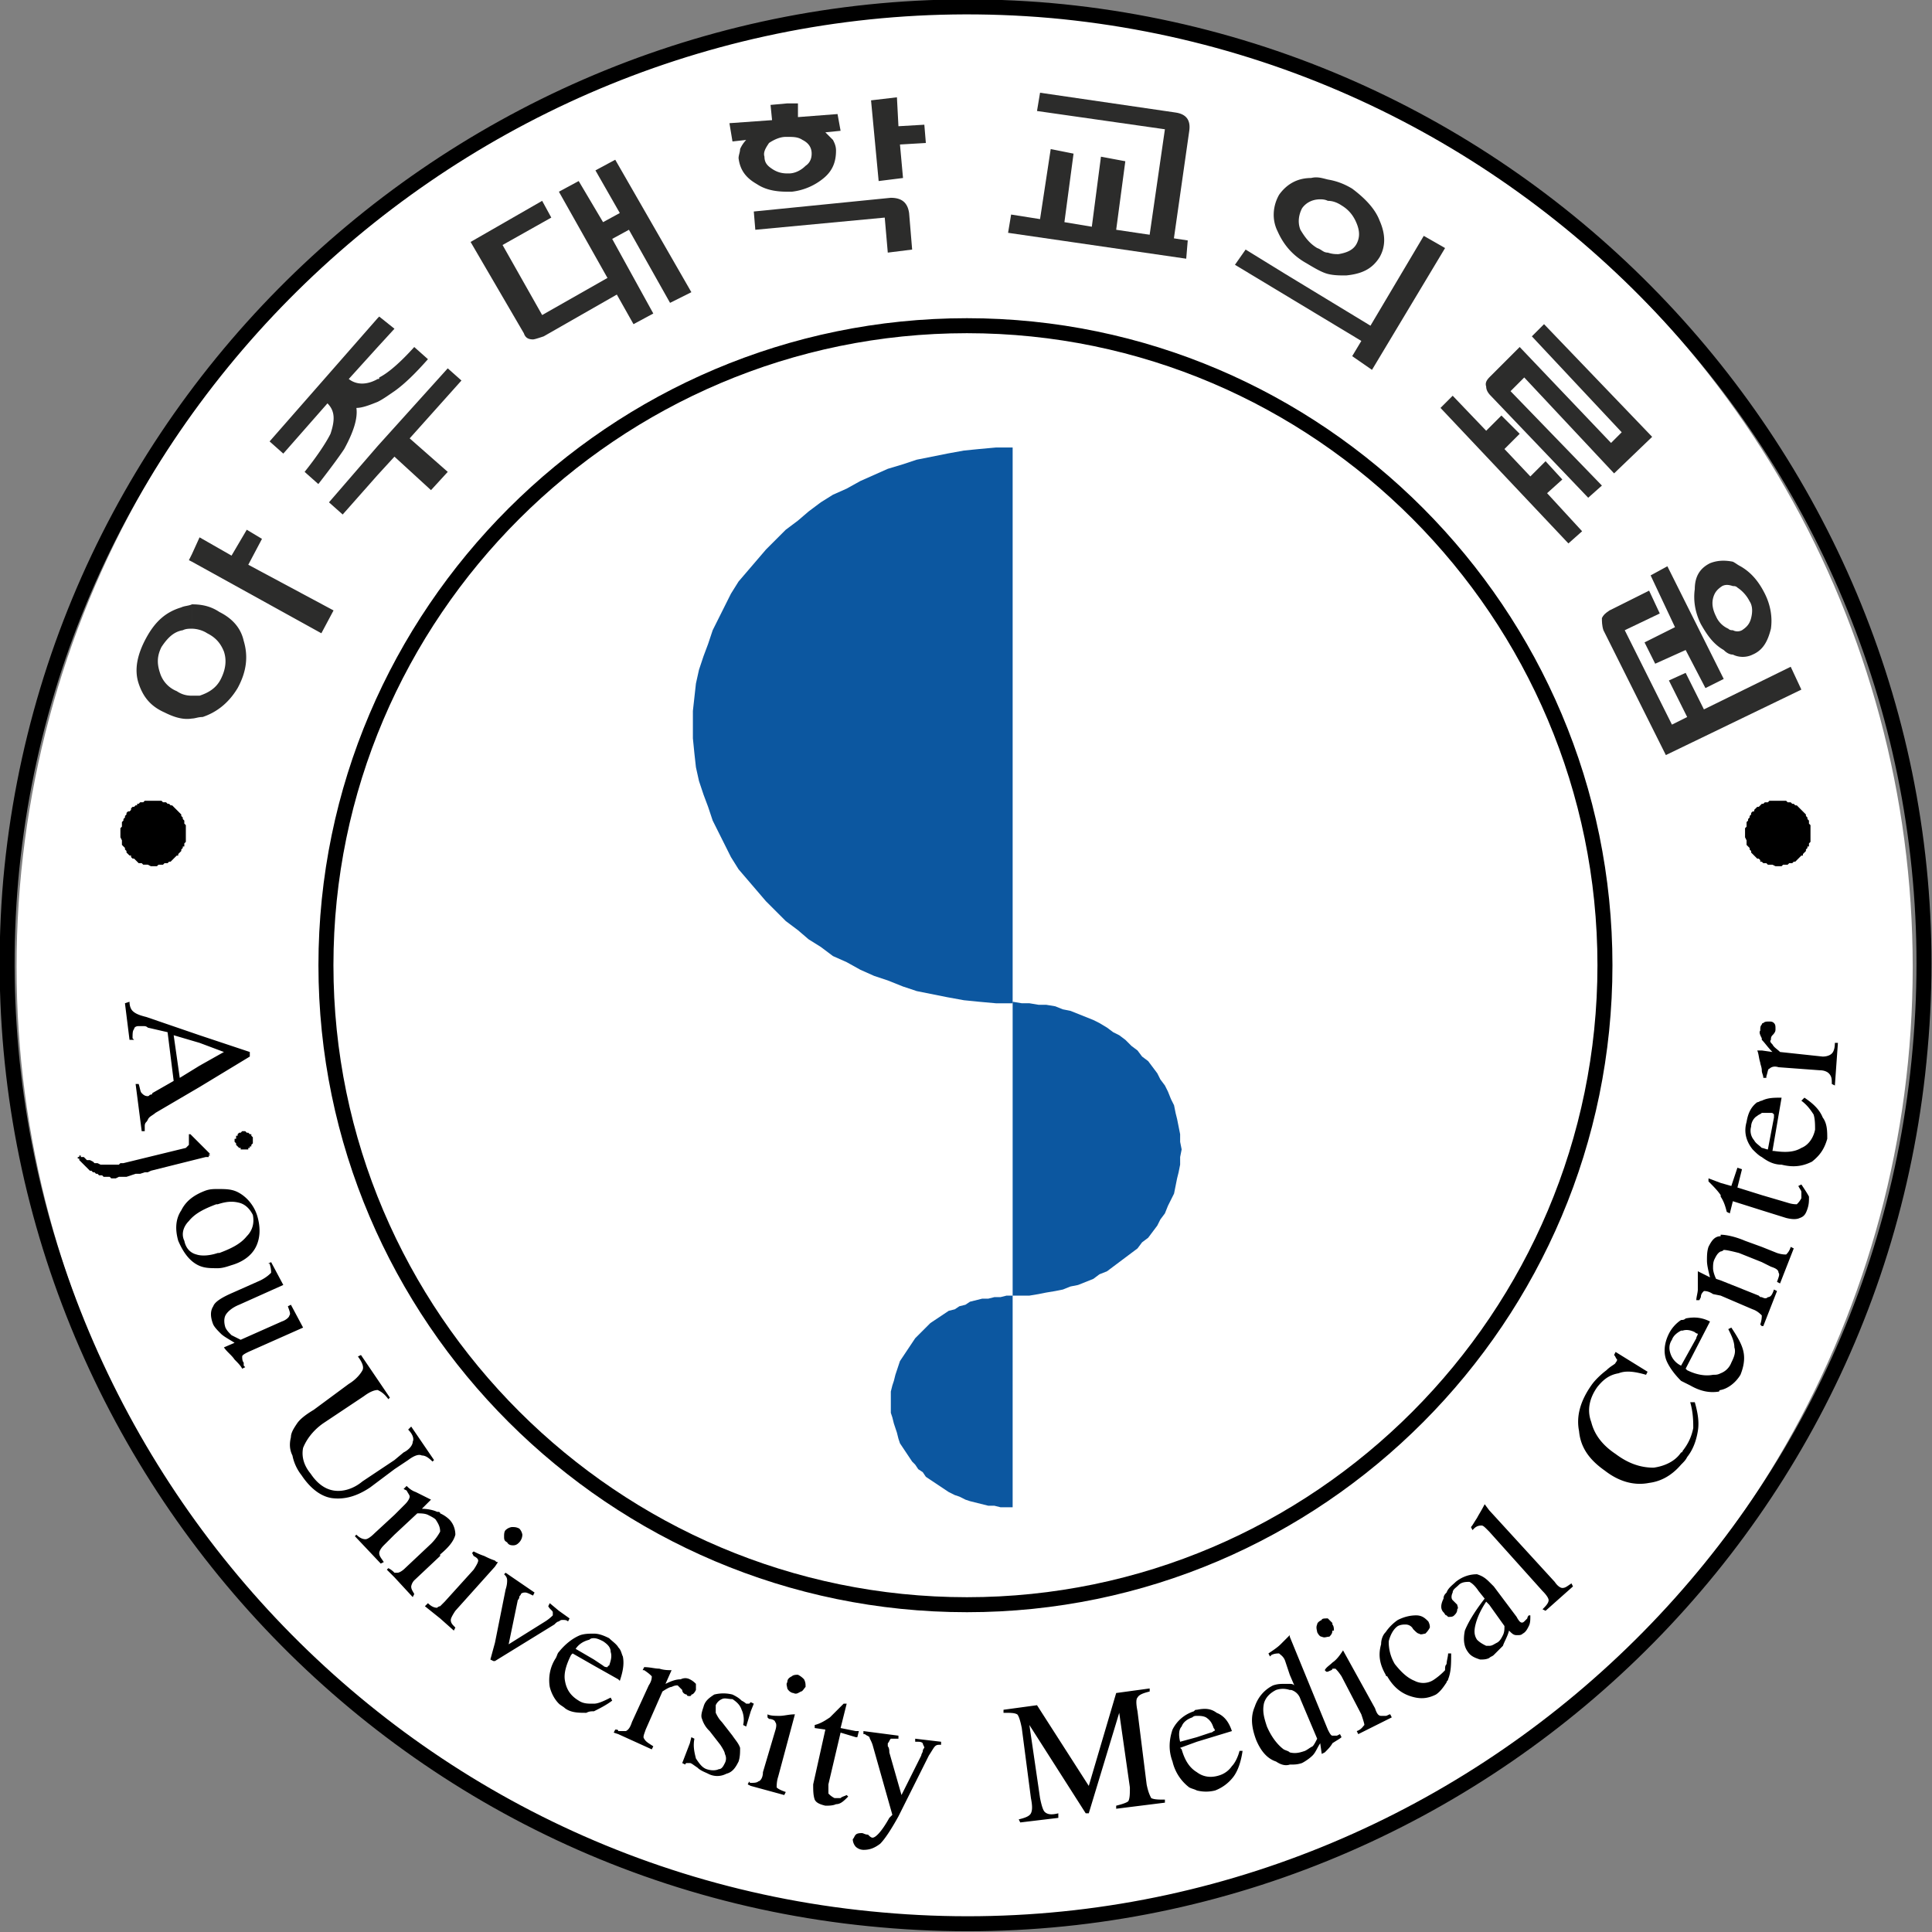 <svg xmlns="http://www.w3.org/2000/svg" width="581.033" height="581.033" x="0px" y="0px" viewBox="0 0 581.033 581.033"><rect x="0" y="0" width="581.033" height="581.033" fill="#808080" stroke="none"/><path fill="none" d="M54.903 79.231H659.27v594.914H54.903z" style="fill:#2594c1;fill-opacity:0"/><g transform="translate(54.903 79.231)"><ellipse cx="235.204" cy="211.549" rx="285.125" ry="287.634" style="fill:#fff;stroke-width:1.35;stroke-miterlimit:10"/><path d="M284.76 388.002c24.84 2.232 43.344 24.336 41.112 49.104-2.16 24.912-24.264 43.416-49.104 41.184-24.84-2.16-43.344-24.264-41.184-49.176 2.232-24.768 24.336-43.272 49.176-41.112z" style="fill:none;stroke:#000;stroke-width:.709" transform="matrix(6.36 0 0 6.36 -1549.984 -2543.763)"/><path d="M280.8 402.906c16.632 0 30.168 13.608 30.168 30.24s-13.536 30.24-30.168 30.24c-16.704 0-30.312-13.608-30.312-30.24s13.608-30.24 30.312-30.24z" style="fill:none;stroke:#000;stroke-width:.709" transform="matrix(6.36 0 0 6.36 -1549.984 -2543.763)"/><g style="fill:#0c57a0"><path d="M282.96 408.666h-.792l-.792.072-.72.072-.792.144-.72.144-.72.144-.648.216-.72.216-.648.288-.648.288-.648.36-.648.288-.576.36-.576.432-.504.432-.576.432-.432.432-.504.504-.432.504-.432.504-.432.504-.36.576-.288.576-.288.576-.288.576-.216.648-.216.576-.216.648-.144.648-.072.648-.072.648v1.296l.072.72.072.648.144.648.216.648.216.576.216.648.288.576.288.576.288.576.36.576.432.504.432.504.432.504.504.504.432.432.576.432.504.432.576.36.576.432.648.288.648.36.648.288.648.216.72.288.648.216.72.144.72.144.792.144.72.072.792.072h.792z" style="fill:#0c57a0;stroke:none" transform="matrix(6.36 0 0 6.36 -1549.984 -2543.763)"/><path d="M282.96 448.77h.792l.432-.072.36-.072.432-.072.36-.072.36-.144.36-.072.36-.144.36-.144.288-.216.36-.144.288-.216.288-.216.288-.216.288-.216.288-.216.216-.288.288-.216.216-.288.216-.288.144-.288.216-.288.144-.36.144-.288.144-.288.072-.36.072-.36.072-.288.072-.36v-.36l.072-.36-.072-.36v-.36l-.072-.36-.072-.36-.072-.288-.072-.36-.144-.288-.144-.36-.144-.288-.216-.288-.144-.288-.216-.288-.216-.288-.288-.216-.216-.288-.288-.216-.288-.288-.288-.216-.288-.144-.288-.216-.36-.216-.288-.144-.36-.144-.36-.144-.36-.144-.36-.072-.36-.144-.432-.072h-.36l-.432-.072h-.36l-.432-.072zM282.96 448.77h-.288l-.288.072h-.288l-.288.072h-.288l-.288.072-.288.072-.216.144-.288.072-.216.144-.288.072-.216.144-.216.144-.216.144-.216.144-.216.216-.144.144-.216.216-.144.144-.144.216-.144.216-.144.216-.144.216-.144.216-.072.216-.072.216-.072.216-.072.288-.072.216-.072.288v1.008l.072.216.072.288.072.216.072.216.072.288.072.216.144.216.144.216.144.216.144.216.144.144.144.216.216.144.144.216.216.144.216.144.216.144.216.144.216.144.288.144.216.072.288.144.216.072.288.072.288.072.288.072h.288l.288.072h.576z" style="fill:#0c57a0;stroke:none" transform="matrix(6.36 0 0 6.36 -1549.984 -2543.763)"/></g><path d="M244.152 421.482c.144 0 .288-.072.504-.072.648-.216 1.224-.648 1.656-1.368.432-.792.504-1.512.288-2.232-.144-.648-.576-1.08-1.152-1.368-.432-.288-.864-.36-1.296-.36v1.152c.216 0 .504.072.72.216.432.216.648.504.792.864.144.432.072.864-.144 1.296s-.576.648-1.008.792h-.36zm0-7.416v-.36l.36-.792 1.512.864.72-1.224.72.432-.648 1.224 4.032 2.16-.576 1.08zm-2.16 3.6c-.432.792-.576 1.512-.36 2.16s.576 1.08 1.224 1.368c.432.216.864.36 1.296.288v-1.08c-.288 0-.504-.072-.72-.216a1.36 1.36 0 0 1-.792-.864c-.144-.432-.144-.792.072-1.224.288-.432.576-.72 1.008-.792.144-.072.288-.072.432-.072v-1.152c-.144.072-.36.072-.504.144-.72.216-1.224.648-1.656 1.44m2.16-3.96v.36l-.144-.072zM253.728 403.05l-.72-.576-.072.072v1.368zm-.792 3.456c.288-.144.576-.36.792-.504.504-.36 1.008-.864 1.584-1.512l-.648-.576c-.648.72-1.224 1.224-1.656 1.44 0 .072 0 .072-.072.072zm0 3.456v-1.368l3.312-3.672.648.576-2.448 2.736 1.8 1.584-.792.864-1.728-1.584zm0-7.416-5.112 5.832.648.576 2.088-2.376c.36.36.36.792.144 1.44-.216.432-.648 1.08-1.224 1.8l.648.576c.504-.648.936-1.224 1.224-1.656.432-.792.648-1.44.576-1.944.288 0 .648-.144 1.008-.288v-1.08c-.504.288-1.008.288-1.368 0l1.368-1.512zm0 6.048v1.368l-1.656 1.872-.648-.576zM266.76 401.826l1.008-.504-3.6-6.264-.936.504 1.152 2.016-.792.432-1.152-1.944-.936.504 3.528 6.264.936-.504-1.944-3.528.792-.432z" style="fill:#2c2c2b;stroke:none" transform="matrix(6.36 0 0 6.36 -1549.984 -2543.763)"/><path d="m258.84 399.09 2.304-1.296-.432-.792-3.384 1.944 2.52 4.32c.072.216.216.288.432.288.072 0 .288-.072.504-.144l3.528-2.016-.432-.792-3.168 1.8zM278.856 394.266l-.072-.864-1.224.072-.072-1.368-1.224.144.36 3.816 1.152-.144-.144-1.584zM274.824 393.69l-.144-.792-1.872.144v-.648h-.504v1.584c.288 0 .504 0 .72.144q.432.216.432.648c0 .216-.072.432-.288.576-.216.216-.504.36-.792.36h-.072v.864h.216a2.87 2.87 0 0 0 1.512-.648c.432-.36.576-.792.576-1.296 0-.216-.072-.36-.144-.504l-.36-.36zm-2.52-1.296-.792.072.072.72-2.016.144.144.864.648-.072a1.5 1.5 0 0 0-.288.432c0 .144-.072.288-.072.432.072.576.36.936.864 1.224.432.288.936.36 1.44.36v-.864c-.288 0-.504-.072-.72-.216s-.36-.288-.36-.576c-.072-.216.072-.432.216-.648.216-.144.504-.288.792-.288h.072zM285.84 394.77l-1.08-.216-.504 3.312-1.368-.216-.144.864 8.424 1.224.072-.864-3.384-.504.432-3.24-1.152-.216-.432 3.312-1.296-.216z" style="fill:#2c2c2b;stroke:none" transform="matrix(6.36 0 0 6.36 -1549.984 -2543.763)"/><path d="m290.52 399.234.792-5.544q.108-.756-.648-.864l-6.408-.936-.144.864 6.048.864-.792 5.472zM295.848 400.458l-1.872-1.152-.504.72 5.976 3.6-.432.72.936.648 3.456-5.76-1.008-.576-2.52 4.248z" style="fill:#2c2c2b;stroke:none" transform="matrix(6.36 0 0 6.36 -1549.984 -2543.763)"/><path d="M298.512 397.218c.36.216.576.504.72.864s.144.648 0 .936-.432.432-.864.504c-.144 0-.288 0-.504-.072v1.008c.288.072.576.072.864.072.72-.072 1.224-.288 1.584-.864q.432-.756 0-1.728c-.216-.576-.72-1.08-1.296-1.512-.36-.216-.72-.36-1.152-.432v1.008q.324 0 .648.216m-.648 2.232c-.216 0-.288-.144-.504-.216-.36-.216-.576-.504-.792-.864-.144-.36-.072-.72.072-1.008.144-.216.432-.432.864-.432.072 0 .216 0 .36.072v-1.008c-.288-.072-.504-.144-.792-.072-.648 0-1.152.288-1.512.792-.288.504-.36 1.152-.072 1.728.288.648.72 1.152 1.368 1.512.36.216.72.432 1.008.504zM308.952 410.178l-.792-.864-.72.72-1.224-1.296.72-.72-.864-.864-.72.72-1.584-1.656-.576.576 6.048 6.408.648-.576-1.656-1.8zM311.256 408.45l-4.32-4.536-1.368 1.368c-.144.144-.288.288-.216.504q0 .216.216.432l4.608 4.824.648-.576-4.32-4.464.648-.648 4.248 4.536 1.8-1.728-5.112-5.328-.576.576 4.248 4.536zM312.84 417.882l.504 1.008 1.44-.648.936 1.8.864-.432-2.664-5.328-.792.432 1.152 2.448zM318.528 415.578c-.288-.576-.648-1.008-1.152-1.296-.144-.072-.216-.144-.36-.216v1.152c.072 0 .144 0 .216.072a1.7 1.7 0 0 1 .576.648c.144.216.144.504.072.792s-.216.432-.432.576a.46.46 0 0 1-.432 0v1.152c.288.144.648.144.936 0 .504-.216.72-.648.864-1.224.072-.504 0-1.08-.288-1.656m-1.512-1.512c-.36-.072-.72-.072-1.08.072-.432.216-.72.576-.72 1.224-.072.504 0 1.08.288 1.656.288.504.576.936 1.08 1.224q.216.216.432.216v-1.152c-.072 0-.144 0-.216-.072a1.12 1.12 0 0 1-.576-.576c-.144-.288-.216-.576-.144-.864s.216-.432.432-.576c.144-.072.288-.072.504 0z" style="fill:#2c2c2b;stroke:none" transform="matrix(6.36 0 0 6.36 -1549.984 -2543.763)"/><path d="m244.512 437.898 1.152-.648-1.152-.432v-.36l2.376.792v.216l-2.376 1.44zm-1.224-1.44.288 2.016.936-.576v1.008l-2.088 1.224c-.072.072-.216.144-.288.216s-.072.144-.144.216-.072.144-.072.216v.216h-.144l-.288-2.232h.144c.072.216.072.36.144.432s.144.144.288.144c.072 0 .072-.072.144-.072 0 0 .072 0 .072-.072l1.008-.576-.288-2.304-.936-.216c-.072-.072-.144-.072-.216-.072h-.216c-.144 0-.216.072-.216.144-.072.072-.072.216-.072.432l.072.072h-.216l-.216-1.728.216-.072c0 .216.072.36.144.432.144.144.36.216.648.288l2.52.864v.36zM245.376 446.754h.072c.576-.216 1.008-.432 1.296-.792.288-.288.36-.648.288-1.008-.144-.288-.36-.504-.648-.576s-.576-.072-1.008.072v-.72c.36 0 .648 0 .936.144.432.216.792.648.936 1.152s.144 1.008-.072 1.44-.648.72-1.152.864c-.216.072-.432.144-.648.144zm-.072-2.304c-.576.216-1.008.432-1.296.792-.288.288-.36.648-.216.936.072.36.288.576.576.648.216.072.576.072 1.008-.072v.72c-.36 0-.648 0-.936-.144-.432-.216-.72-.648-.936-1.152-.144-.504-.144-1.008.144-1.44.216-.432.576-.72 1.152-.936.216-.072.36-.072.576-.072v.72zM246.816 451.434c-.144.072-.288.144-.288.216s0 .216.072.288v.144l.072.072-.144.072c-.072-.144-.216-.288-.36-.432-.144-.216-.36-.36-.504-.576l.504-.216c-.216-.144-.504-.288-.648-.432s-.288-.288-.36-.432q-.216-.54 0-.864c.072-.216.432-.432.936-.648l1.296-.576c.288-.144.432-.288.504-.36 0-.072 0-.216-.072-.432h-.072l.144-.072.576 1.08-2.088.936c-.36.144-.576.36-.648.504s-.072.36 0 .576c.072.144.144.216.288.36l.432.216 1.944-.864c.216-.072.36-.216.36-.288.072-.072 0-.216-.072-.432l.144-.072.576 1.08zM275.544 474.834v-.576c.072-.072.216-.072.288-.072s.144.072.288.072c.072.072.144.144.216.144.144 0 .432-.288.792-.936l.144-.144-.936-3.312c-.072-.216-.144-.288-.144-.36-.072-.072-.144-.072-.216-.144h-.072v-.144l1.656.216v.144h-.36c-.072.072-.072.144-.144.216v.144c.072.072.072.216.072.288l.576 2.016.936-1.872c0-.072.072-.144.072-.216s.072-.144.072-.144c0-.072-.072-.144-.072-.216-.072-.072-.144-.072-.288-.072h-.072v-.144l1.224.144v.144h-.072c-.072 0-.144 0-.216.072s-.144.216-.288.432l-1.44 2.88q-.54.972-.864 1.296c-.288.216-.504.288-.792.288a.55.55 0 0 1-.36-.144m0-5.184h.072l.072-.288h-.144zm0-.288v.288l-.72-.216-.576 2.448v.432a1 1 0 0 0 .288.216h.288c.072-.072.144-.072.288-.144l.072.072c-.216.216-.36.36-.576.36-.144.072-.36.072-.504.072-.288-.072-.432-.144-.504-.288-.072-.216-.072-.432-.072-.72l.576-2.592-.504-.072v-.144c.288-.072.504-.216.72-.36l.648-.648h.144l-.288 1.152zm0 4.896v.576a.55.55 0 0 1-.144-.36c.072-.072.072-.144.144-.216m-4.968-2.304v-.144c.144 0 .288 0 .36-.072.072 0 .216-.144.216-.432l.576-1.944q.108-.324 0-.432c0-.072-.144-.144-.288-.144l-.072-.072v-.144c.144.072.36.072.576.072s.432-.072.72-.072l-.792 2.952c-.072.216-.072.432-.072.504q.108.108.432.216l-.072.144zm0-3.528v-.432l.144.072zm1.728-1.368c0-.144.072-.216.216-.288.072-.072.216-.072.288-.072a1 1 0 0 1 .288.216c.072.144.072.216.072.36-.072.072-.144.216-.216.216-.144.072-.216.144-.36.072-.072 0-.216-.072-.288-.216 0-.072-.072-.216 0-.288m-1.728.936v.432l-.216.72-.144-.072c.072-.288 0-.576-.072-.72-.072-.216-.216-.36-.432-.504-.216 0-.36-.072-.504 0a.56.56 0 0 0-.288.288v.36c.072.144.144.288.288.432l.504.648c.144.216.288.36.36.576 0 .216 0 .432-.072.648-.144.288-.288.504-.576.576a.92.92 0 0 1-.864 0c-.144-.072-.36-.144-.504-.288-.216-.144-.288-.216-.36-.216v-.936l.072-.288.144.072c-.072.36 0 .648.072.936.144.216.288.432.504.504s.432.072.576 0c.144 0 .216-.144.288-.288a.46.46 0 0 0 0-.432q0-.108-.216-.432l-.504-.648a1.3 1.3 0 0 1-.36-.576c-.072-.144 0-.36.072-.576.072-.288.288-.432.504-.576q.432-.108.864 0c.144.072.288.144.432.288.144.072.216.144.216.144h.144zm0 3.816v.144l-.144-.072.072-.144s0 .072.072.072m-2.88-4.104s.072 0 .072-.072q.108 0 .216-.216v-.288a1 1 0 0 0-.288-.216zm0-.792v.792c-.072 0-.144 0-.144-.072-.072 0-.216-.072-.216-.216l-.216-.216c-.072 0-.144 0-.288.072q-.108 0-.432.216l-.792 1.8c-.072.216-.144.36-.072.432.072.144.216.216.432.36l-.072.144-1.584-.72v-.144h.36c.144-.072.216-.216.288-.432l.792-1.728c.144-.216.144-.36.144-.432-.072-.072-.144-.144-.36-.288h-.072l.072-.144c.288 0 .504.072.72.072.216.072.432.072.576.072l-.288.648c.288-.144.504-.216.72-.216a.46.46 0 0 1 .432 0m0 3.024-.36.936.144.072c0-.072.072-.072.072-.072h.144zm-3.384-3.024.072.072c.144-.432.216-.792.144-1.152-.072-.144-.072-.288-.216-.432zm0-1.512v1.512l-1.152-.648v-.288l.432.288c.072.072.144.072.216.072 0 0 0-.072.072-.072.072-.216.144-.432.072-.648 0-.216-.144-.36-.36-.504-.144-.072-.288-.144-.432-.144v-.216c.216 0 .432.072.72.216.144.144.36.288.432.432m0 3.96v.144l-.216-.072.072-.144c.072 0 .144 0 .144.072m-1.152-.936v-.36c.216 0 .504-.144.792-.288l.072.144c-.288.216-.576.36-.864.504m0-3.672v.216c-.072 0-.144 0-.216.072q-.432.108-.648.432l.864.504v.288l-1.008-.576-.072.072c-.216.432-.36.864-.288 1.224.072.432.288.72.648.936.216.144.432.144.648.144h.072v.36c-.144 0-.216 0-.36.072-.36 0-.72 0-1.008-.216-.072-.072-.216-.144-.288-.216v-2.448c.288-.36.648-.648 1.008-.792.216-.072.432-.072.648-.072m-1.656-.576v-.504l.504.36-.072.144c-.072-.072-.144-.072-.288-.072 0 0-.072 0-.144.072m0-.504v.504c-.072 0-.144.072-.216.144l-2.808 1.728v-.864l.504-2.52c.072-.216.072-.36.072-.432 0-.144-.072-.216-.144-.288l.072-.072 1.368.936-.072.144c-.144-.072-.288-.144-.36-.144s-.144 0-.216.072c0 .072-.072.072-.072.144 0 0 0 .072-.072.144l-.432 2.088 1.728-1.08a2 2 0 0 0 .36-.288v-.144c0-.072-.144-.144-.216-.288l.072-.144zm0 1.944c-.072.072-.072.144-.144.288-.288.432-.36.936-.288 1.368.072.288.216.576.432.792zm-3.024-4.032v-.288c.072.072.072.072.144.072zm.504-1.728a.55.55 0 0 1 .288-.144c.144 0 .216 0 .36.072a.55.55 0 0 1 .144.288.55.55 0 0 1-.144.36c-.072.072-.144.144-.288.144-.072 0-.216 0-.288-.144-.144-.072-.144-.144-.144-.288 0-.072 0-.216.072-.288m-.504 1.44v.288l-1.872 2.088q-.216.324-.216.432c0 .144.072.216.216.36l-.072.144-.648-.576v-.576l.216-.216 1.368-1.512q.216-.324.216-.432t-.216-.216l-.072-.144.072-.072c.144.072.288.144.504.216.144.072.288.144.504.216m0 3.888v.864h-.072l-.144-.072zm-2.592-4.104v-.072c.432-.36.648-.648.72-.936 0-.216-.072-.504-.288-.72a1.5 1.5 0 0 0-.432-.288zm-2.16-4.536.432-.36c.288-.144.432-.36.432-.504.072-.144 0-.36-.216-.576l.144-.144 1.08 1.584-.072.072c-.216-.216-.36-.288-.504-.288q-.216-.108-.648.216l-.648.432zm2.16 2.52v2.016l-1.224 1.152a.55.55 0 0 0-.144.288c0 .144.072.216.144.36l-.072.144-.864-.936v-.216h.144c.072 0 .216-.072.36-.216l1.224-1.152a2.4 2.4 0 0 0 .432-.576c0-.216-.072-.36-.216-.576-.072-.072-.216-.144-.36-.216s-.36-.072-.504-.072l-1.08 1.008v-.936l.504-.504c.144-.144.216-.288.216-.36s-.072-.144-.144-.288l-.144-.072.144-.144c.072.072.216.216.432.288l.72.36-.432.432c.288 0 .576.072.72.144.072 0 .144 0 .144.072m0 4.392v.576l-.72-.576.144-.144q.216.216.432.216s.072-.072.144-.072M252 451.65l.144-.072 1.368 2.016-.072.072c-.216-.288-.36-.36-.504-.432-.144 0-.36.072-.648.288l-1.944 1.296c-.504.36-.792.792-.936 1.152-.072.36 0 .792.36 1.224.288.432.648.72 1.08.792s.936-.072 1.368-.432l1.512-1.008v.432l-1.152.864c-.648.432-1.224.576-1.8.504-.504-.072-1.008-.432-1.44-1.08a2.2 2.2 0 0 1-.432-.936c-.144-.288-.144-.576-.072-.864 0-.216.144-.432.288-.648s.432-.432.792-.648l1.656-1.224c.36-.216.576-.504.648-.648q.108-.216-.216-.648m1.728 7.488v.936l-.504.504c-.144.144-.216.288-.216.36 0 .144.072.216.216.432l-.144.072-1.224-1.296.072-.072q.216.216.432.216c.072 0 .216-.072.432-.288zm0 2.736v.216l-.36-.36.072-.072a1 1 0 0 1 .288.216M305.496 465.906v-.576c.144 0 .216-.072.36-.144s.216-.216.288-.36.072-.288.072-.432l-.72-1.008v-1.08l.216.216 1.08 1.44c.072.144.144.216.144.216q.108.108.216 0l.144-.144s0-.072.072-.144h.072c0 .216 0 .36-.072.504s-.144.288-.288.36c-.072.072-.144.072-.288.072s-.216-.072-.36-.216c-.072.288-.216.504-.288.72l-.432.432c-.072.072-.144.072-.216.144m0-5.976 2.52 2.808c.216.216.288.36.288.432 0 .144-.144.288-.288.432l.144.072 1.296-1.152-.072-.144c-.216.144-.288.216-.432.216-.072 0-.216-.072-.36-.288l-3.096-3.384zm0-1.008v1.008l-.072-.072c-.144-.144-.216-.216-.288-.216s-.216 0-.36.144l-.072.072-.072-.144c.072-.072.144-.216.288-.432.072-.144.216-.36.36-.648zm0 3.384v1.08l-.144-.144c-.288.432-.432.792-.504 1.08s-.072.504.072.72c.144.144.288.216.432.288h.144v.576c-.144.072-.288.072-.432.072-.216-.072-.432-.144-.576-.36-.216-.288-.216-.648-.144-1.008.144-.36.432-.864.936-1.512l-.288-.36q-.216-.324-.432-.432c-.144 0-.36 0-.504.144s-.288.216-.288.36c-.072.144-.072.288 0 .36l.072.072.144.144c0 .072.072.144 0 .216 0 .144-.072.216-.144.288s-.144.072-.288.072l-.072-.072v-1.08c.072-.216.288-.36.432-.504.36-.288.72-.36 1.008-.36.216.072.36.144.576.36m-2.016 4.752c0-.072.072-.072.072-.144.144-.36.144-.72.144-1.224h-.144c0 .144-.072.36-.072.504zm0-4.248v1.08c-.072 0-.072-.072-.144-.144q-.216-.216 0-.648c0-.144.072-.216.144-.288m0 3.384c-.072.072-.072.144-.072.288a3 3 0 0 1-.504.432.89.89 0 0 1-.936.072c-.36-.144-.648-.432-.936-.792a2.03 2.03 0 0 1-.288-1.08c.072-.288.216-.576.432-.72.144-.072.288-.072.36-.072.144 0 .288.072.36.216.144.144.216.216.288.216.072.072.216 0 .288 0a1 1 0 0 0 .216-.288c0-.072 0-.144-.072-.288-.144-.144-.288-.288-.576-.288q-.432 0-.864.216c-.216.144-.432.36-.576.576v2.016s0 .072.072.072c.288.504.648.792 1.08.936s.792.144 1.224-.072c.216-.144.36-.36.504-.576zm-2.88 2.664v-.216c.072 0 .144-.072.216-.072l.072.144zm0-4.176v2.016c-.288-.504-.36-.936-.216-1.44 0-.216.072-.432.216-.576m0 3.96h-.216c-.144 0-.216-.144-.288-.36l-1.512-2.736c-.144.216-.288.432-.504.576v.288h.144c.072.072.144.144.288.36l.936 1.8c.072.216.144.432.144.504-.072.072-.144.216-.36.288l.072.144 1.296-.648zm-2.52 1.296v-.36h.216l.144-.072.072.144c-.072.072-.216.144-.432.288m0-5.328v-.288c.072.072.072.216.072.288zm0-.288v.288c0 .144-.072.216-.144.288-.144 0-.216.072-.36 0q-.108 0-.216-.216c0-.072-.072-.216 0-.36q0-.108.216-.216c0-.072.144-.072.288-.072l.216.216zm0 1.8v.288c0 .072-.072.072-.216.144h-.072l-.072-.072c.072-.144.216-.216.36-.36m0 3.456c-.072 0-.144-.144-.216-.288l-1.8-4.392v1.8l.216.504c-.072-.072-.144-.072-.216-.072v.288h.072a.65.65 0 0 1 .432.432l.792 1.872c-.072.144-.144.288-.216.36-.144.072-.216.144-.36.216-.216.072-.432.144-.72.072v.576c.216 0 .36 0 .576-.072.144-.072.36-.216.504-.36s.216-.36.36-.576l.072.504.144-.072c.144-.144.288-.288.36-.432zm-2.016-4.68v1.8l-.216-.648c-.072-.216-.216-.288-.288-.36-.072 0-.216 0-.36.072l-.072.072-.072-.144c.216-.144.432-.288.576-.432l.432-.432zm0 2.232v.288a1 1 0 0 0-.648 0c-.288.144-.504.36-.576.648-.072.36 0 .648.144 1.08.216.504.504.864.792 1.08.144.072.216.072.288.144v.576c-.216.072-.432 0-.648-.144-.432-.144-.72-.504-.936-1.008-.216-.576-.288-1.08-.072-1.584.144-.432.432-.792.864-1.008.216-.072.36-.072.504-.072zm-4.392 5.04v-.864c.288.216.648.288 1.08.144a1.12 1.12 0 0 0 .576-.432c.144-.144.288-.432.36-.72h.144c-.072.504-.216.936-.432 1.224a1.97 1.97 0 0 1-.864.648 1.76 1.76 0 0 1-.864 0m0-2.304v-.216l.648-.216c.072 0 .144-.072.144-.072.072 0 .072-.072 0-.144-.072-.216-.144-.36-.36-.504-.144-.072-.288-.072-.432-.072v-.288c.36-.072.648-.072.936.144.36.144.576.432.72.864zm-8.352 3.816-.072-.144c.288-.072.504-.144.576-.288s.072-.36 0-.72l-.432-3.312q-.108-.54-.216-.648c-.144-.072-.288-.072-.648-.072v-.144l1.584-.216 2.448 3.816 1.296-4.392 1.584-.216v.144c-.288.072-.504.144-.576.288q-.108.108 0 .648l.432 3.456c.072.36.144.504.216.648.144.072.36.072.648.072v.144l-2.304.288v-.144c.288-.072.504-.144.576-.216.072-.144.072-.36.072-.648l-.504-3.528-1.44 4.752h-.144l-2.664-4.176.504 3.456q.108.54.216.648c.144.144.36.144.648.072v.216zm8.352-5.328v.288c-.072 0-.144 0-.216.072-.216.072-.432.216-.504.432-.144.144-.144.432-.072.72l.792-.216v.216l-.792.288.072.072c.144.504.36.864.72 1.08v.864c-.144-.072-.216-.072-.36-.144a2.15 2.15 0 0 1-.792-1.224c-.216-.576-.144-1.08 0-1.512.216-.432.576-.72 1.008-.864.072-.072.072-.072.144-.072M318.384 450.21v-1.368c.144.072.216.072.288 0 .144 0 .216-.144.288-.36l.144.072-.648 1.656zm0-3.024v-.72l.72.288c.216.072.36.072.432.072a.77.77 0 0 0 .216-.36l.144.072-.648 1.656-.144-.072c.072-.216.144-.36.072-.432 0-.144-.144-.216-.36-.288zm0-2.448v-.72l1.224.36c.216.072.36.072.432.072a1 1 0 0 0 .216-.288v-.288c0-.072-.072-.144-.144-.288l.144-.072c.144.216.288.432.36.576 0 .216 0 .36-.072.576s-.144.36-.36.432q-.216.108-.648 0zm0-2.52v-.432c.072 0 .216.072.288.072l.288-1.512v-.144c-.072-.072-.072-.072-.144-.072h-.432v-.576c.288-.144.576-.144.936-.144l-.432 2.52h.072c.504.072.936.072 1.296-.144.36-.144.576-.504.648-.864 0-.216 0-.504-.072-.72-.144-.216-.288-.432-.576-.648l.144-.144c.432.288.72.576.864.936.216.288.216.648.216 1.008-.144.504-.36.792-.72 1.08-.432.216-.864.288-1.44.144-.36 0-.648-.144-.936-.36m0-4.104v-.936l.504.072c-.216-.216-.36-.432-.504-.576v-.72s0-.072.072-.072c.072-.072.144-.072.288-.072.072 0 .144 0 .216.072s.072.144.072.288c0 .072 0 .144-.144.288-.072.072-.072.144-.072.216-.072.072 0 .144.072.216.072.144.216.216.36.36l2.016.216c.216 0 .36-.072.432-.144s.144-.216.144-.504h.144l-.144 2.016-.144-.072c0-.216 0-.36-.144-.504-.072-.072-.216-.144-.432-.144l-1.944-.144c-.216-.072-.36 0-.432.072-.072 0-.072.144-.144.36v.072h-.144c0-.144-.072-.216-.072-.36m0-2.16v.648c-.072-.144-.144-.288-.072-.36 0-.144 0-.216.072-.288m0 1.224v.936c0-.144-.072-.288-.072-.36-.072-.216-.072-.432-.144-.576zm0 2.376v.576c-.072.072-.144.072-.216.144-.144.072-.288.288-.288.504a.69.69 0 0 0 .144.648c.072.144.216.216.36.36v.432c-.144-.072-.288-.216-.432-.36-.288-.36-.432-.792-.288-1.296.072-.432.216-.72.504-.936.072 0 .144-.072.216-.072m0 4.464v.72l-1.368-.432-.144.576-.144-.072c-.072-.288-.144-.504-.288-.72v-.648l.504.144.288-.864.216.072-.216.864zm0 2.448v.72l-1.08-.432c-.288-.072-.576-.144-.72-.144-.072.072-.144.072-.144.072v-.792c.216 0 .648.072 1.152.288zm0 2.376v1.368l-.072-.072c.072-.216.072-.36.072-.432-.072-.072-.216-.216-.432-.288l-1.512-.648v-.72l1.8.72c.072.072.072.072.144.072m-1.944 4.392v-.792a.87.87 0 0 0 .504-.504c.144-.288.216-.504.144-.72 0-.288-.144-.576-.288-.864l.144-.072c.288.432.504.792.576 1.152s0 .72-.144 1.08c-.216.36-.576.648-.936.72m-1.44.576h.216c.144.504.216.936.144 1.368s-.216.864-.504 1.224c-.072.144-.144.216-.288.36v-.576c.072 0 .072-.072.072-.072.288-.36.432-.72.504-1.08 0-.288 0-.72-.144-1.224m1.44-10.368v.576c-.144-.216-.36-.432-.576-.648v-.144zm0 2.52v.72c-.144.072-.216.216-.288.36s-.072.288-.072.432.072.36.144.504l.216.072v.72l-.36-.072c-.216-.144-.36-.144-.432-.144-.072.072-.144.144-.144.288l-.072.144h-.144c0-.144.072-.36.072-.504v-.864l.576.288c-.072-.288-.144-.576-.144-.792s0-.432.072-.648c.144-.288.288-.504.576-.504m0 6.48v.792c-.072 0-.072.072-.072.072-.432.072-.864 0-1.368-.288l-.432-.216v-.72l.72-1.296c0-.072.072-.144.072-.216 0 0-.072 0-.144-.072-.144-.072-.36-.144-.576-.072h-.072v-.504c.072 0 .144 0 .216-.072.36-.072.72-.072 1.152.144l-1.152 2.232.072.072c.432.216.864.288 1.224.216.144 0 .216 0 .36-.072m-1.872 4.32q-.648.756-1.512.864c-.72.144-1.44-.072-2.088-.576-.72-.504-1.152-1.08-1.224-1.872-.144-.72.072-1.44.576-2.16.144-.216.432-.504.72-.72.216-.216.432-.288.432-.36.072-.072.072-.144.072-.144-.072-.072-.072-.144-.144-.216l.072-.144 1.512.936-.072.144c-.504-.144-.936-.216-1.296-.072-.432.072-.72.288-1.008.648-.36.504-.504 1.08-.288 1.656.144.576.504 1.08 1.152 1.512.576.432 1.152.648 1.8.648.504-.072 1.008-.288 1.296-.72zm0-6.84a1.7 1.7 0 0 0-.576.648c-.216.432-.288.936-.072 1.368q.216.432.648.864v-.72a.96.96 0 0 1-.504-.576c-.072-.216-.072-.432.072-.648.072-.216.288-.36.432-.432zM243.864 441.786l.072-.072.072-.072v-.504h.072l.072.072.072.072.144.144.216.216.144.144.144.144.072.072.072.072h-.072l.072.072h-.072v.072h-.144l-2.592.648-.144.072h-.144l-.216.072h-.216l-.216.072-.216.072h-.36l-.144.072h-.216l-.072-.072h-.288l-.072-.072h-.144l-.072-.072h-.072l-.072-.072h-.072l-.072-.072h-.072l-.144-.144-.072-.072-.072-.072-.072-.072-.072-.072-.072-.072v-.072h-.072v-.072h.072v-.072h.072v.072h.144l.072.072.072.072h.144l.144.072.072.072h.144l.144.072h.864l.072-.072h.144zm2.88.072h-.288v-.072h-.072l-.072-.072-.072-.072v-.072l-.072-.072v-.144h.072v-.144h.072v-.072l.072-.072h.072l.072-.072h.144l.072.072h.072l.072.072h.072v.072l.072.072v.288l-.072.072v.072h-.072v.072h-.072v.072zM242.352 428.466h.144l.072-.072h.216l.072-.072H243l.072-.072h.072l.072-.072.072-.072.072-.072.072-.072h.072v-.072l.072-.072.072-.072v-.072l.072-.072v-.072h.072v-.144l.072-.072v-.792l-.072-.072v-.144l-.072-.072v-.072l-.072-.072v-.072l-.072-.072-.072-.072-.072-.072-.072-.072-.072-.072-.072-.072h-.072l-.072-.072H243l-.072-.072h-.144l-.072-.072h-.792l-.072.072h-.144l-.072.072h-.072v.072h-.072l-.072.072h-.072l-.072.072v.072l-.072.072h-.072l-.072.072v.072l-.072.072v.072l-.072.072v.072l-.072.072v.216l-.072.072v.432l.072.144v.216l.072.072.072.072v.072l.072.072v.072l.072.072.072.072h.072v.072l.072.072h.072l.072.072.072.072.072.072h.144l.072.072h.216l.144.072h.072zM319.176 428.466h.144l.072-.072h.216l.072-.072h.144l.072-.072h.072l.072-.072.072-.072.072-.072.072-.072h.072v-.072l.072-.072.072-.072v-.072l.072-.072v-.072h.072v-.144l.072-.072v-.792l-.072-.072v-.144l-.072-.072v-.072l-.072-.072v-.072l-.072-.072-.072-.072-.072-.072-.072-.072-.072-.072-.072-.072h-.072l-.072-.072h-.072l-.072-.072h-.144l-.072-.072h-.792l-.072.072h-.144l-.072.072h-.072l-.072.072-.072.072h-.072l-.072.072-.072.072v.072h-.072l-.072.072v.072l-.072.072v.072l-.072.072v.072l-.072.072v.216l-.072.072v.432l.072.144v.216l.072.072.072.072v.072l.072.072v.072l.072.072.072.072.072.072.072.072h.072l.072.072v.072h.072l.072.072h.144l.072.072h.216l.144.072h.072z" style="fill:#000;stroke:none" transform="matrix(6.36 0 0 6.36 -1549.984 -2543.763)"/><path d="m278.208 399.306-.144-1.728c-.072-.504-.36-.72-.864-.72l-6.48.648.072.864 6.12-.576.144 1.656zM314.784 419.322l-.792.36.864 1.728-.72.36-2.232-4.464 1.656-.792-.504-1.08-1.872.936c-.216.144-.288.216-.36.36 0 .144 0 .36.072.576l2.952 5.904 6.408-3.096-.504-1.08-4.104 2.016z" style="fill:#2c2c2b;stroke:none" transform="matrix(6.36 0 0 6.36 -1549.984 -2543.763)"/></g></svg>